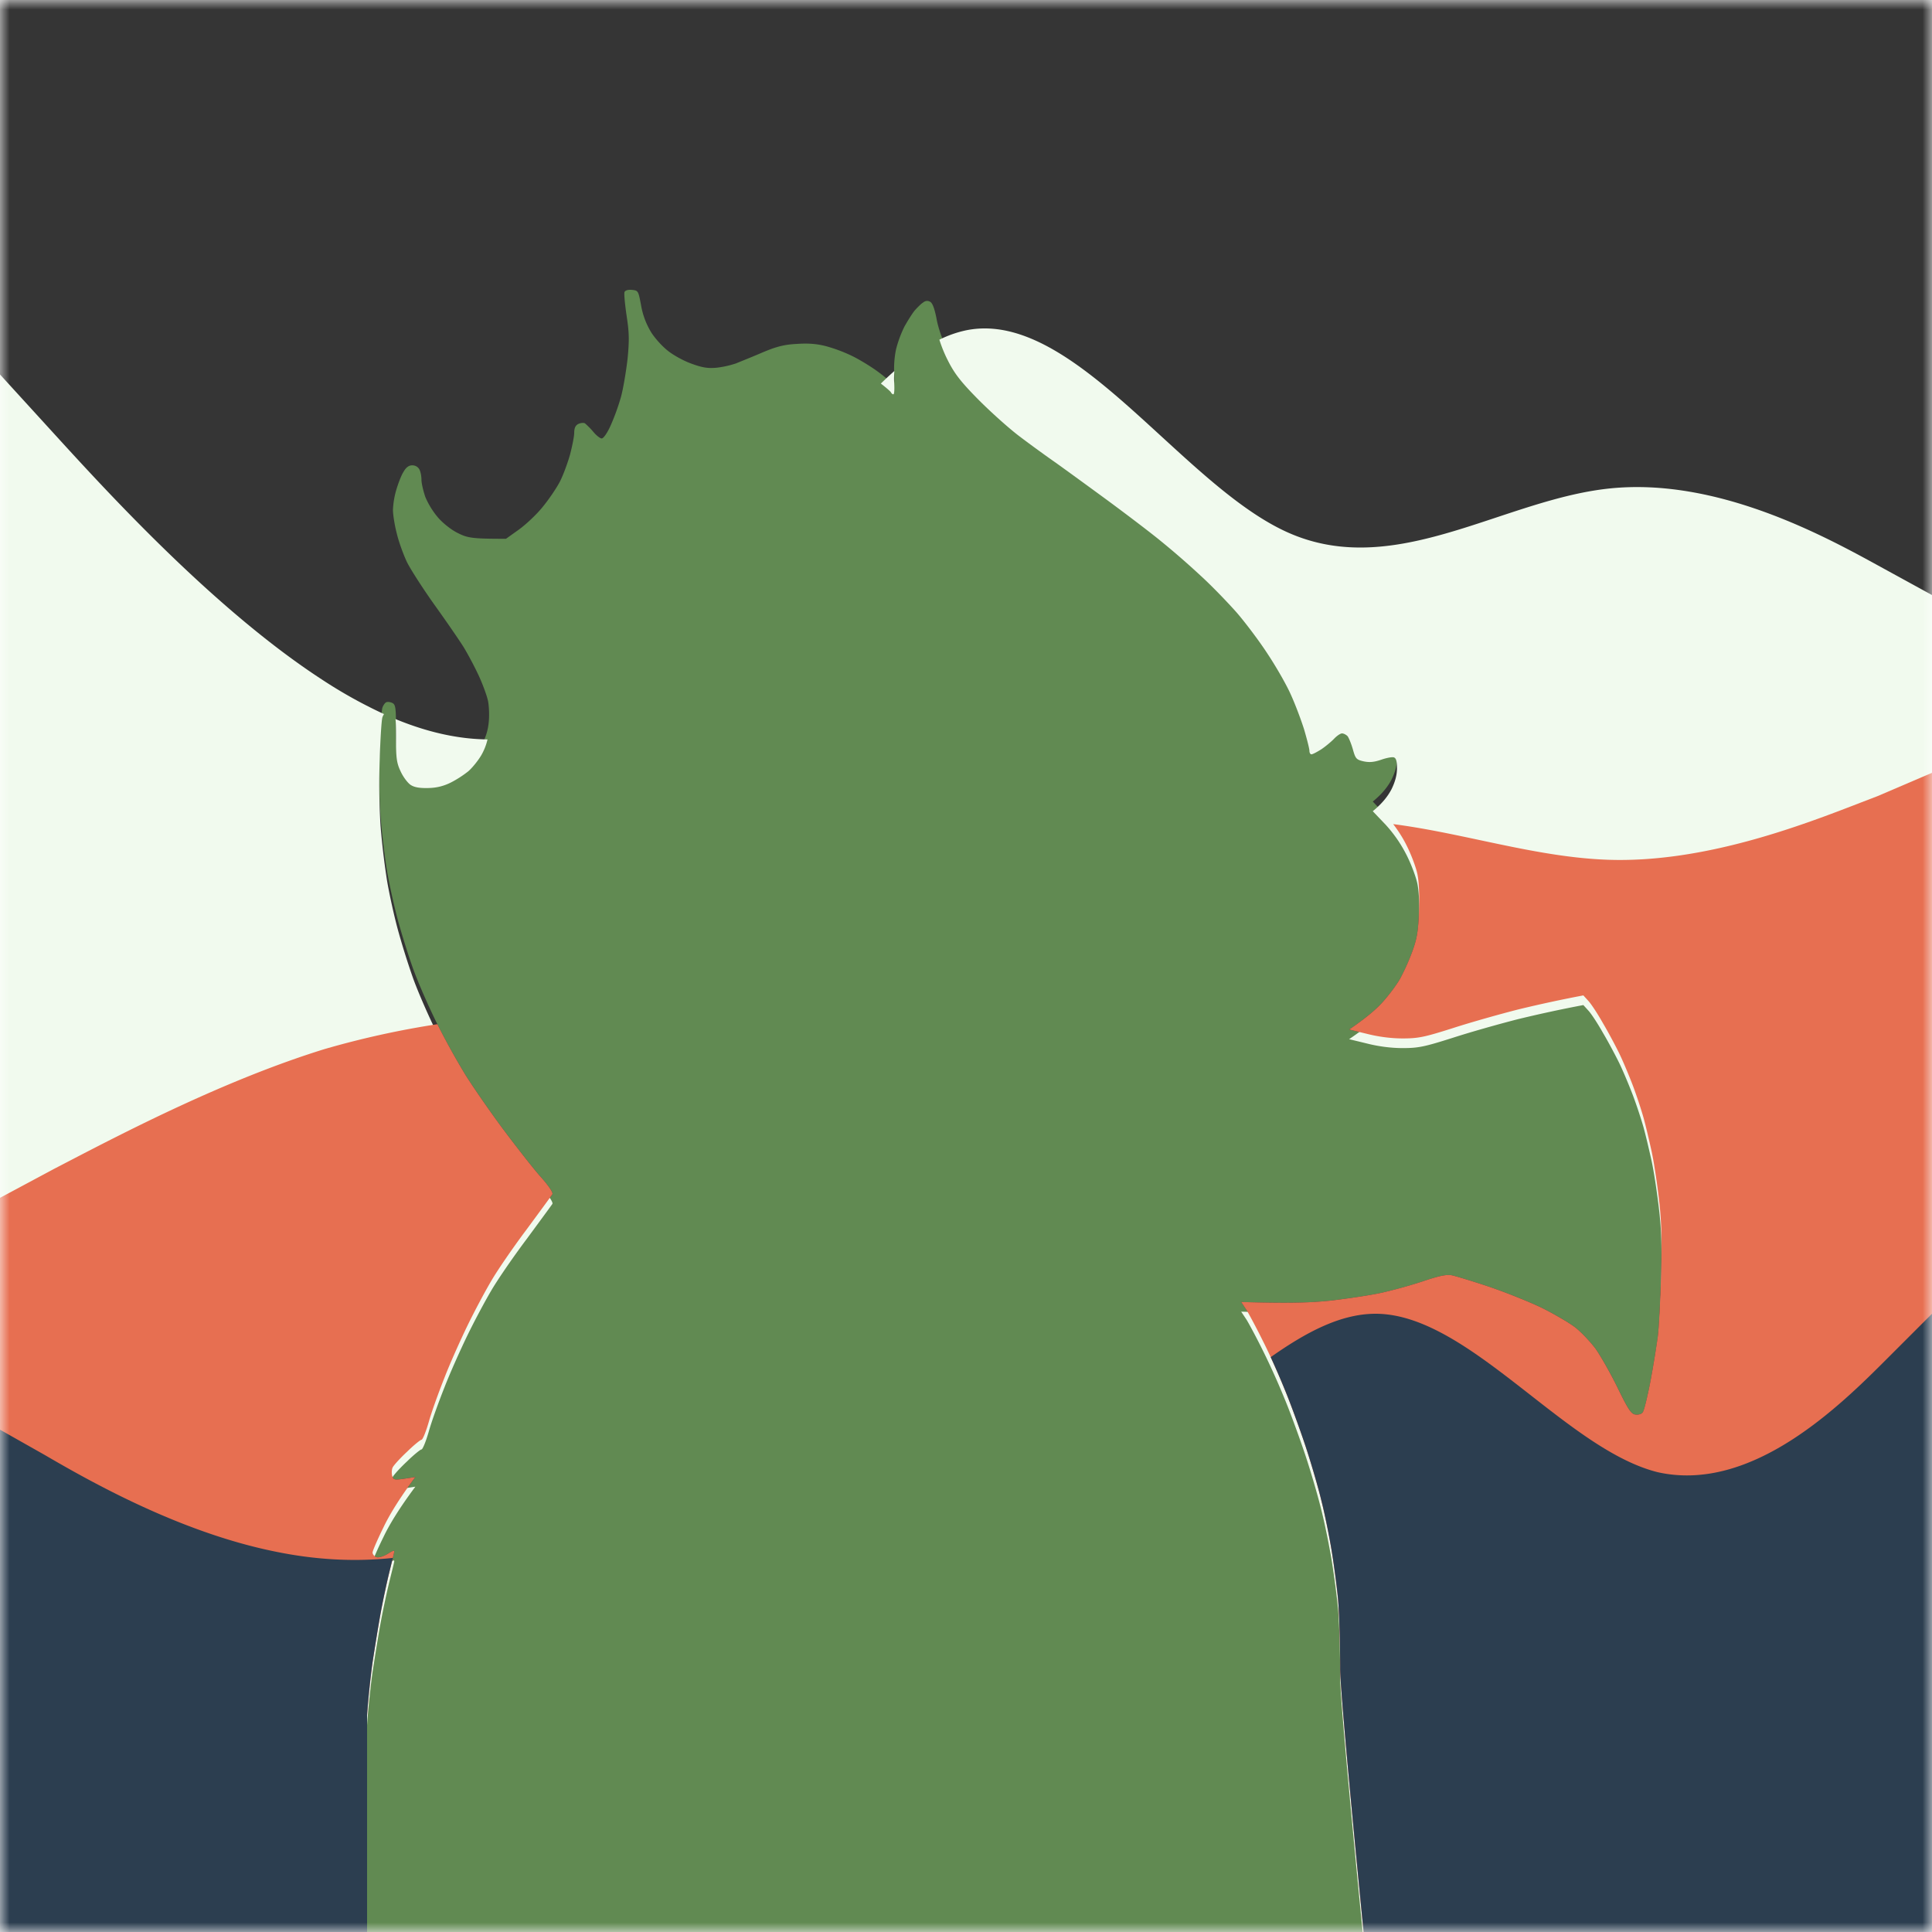 <svg xmlns="http://www.w3.org/2000/svg" viewBox="0 0 100 100" fill="none" shape-rendering="auto"><mask id="viewboxMask"><rect width="100" height="100" rx="0" ry="0" x="0" y="0" fill="#fff" /></mask><g mask="url(#viewboxMask)"><rect fill="#2e3a59" width="100" height="100" x="0" y="0" /><rect width="100" height="100" fill="#353535"/><path d="M32.325 15.113c-.032.075.02.62.105 1.21.137.888.148 1.263.053 2.248-.074.643-.222 1.532-.338 1.96a11.5 11.5 0 0 1-.527 1.467c-.179.407-.38.696-.474.696-.084 0-.285-.16-.443-.353a4 4 0 0 0-.422-.428c-.073-.043-.232-.022-.348.032-.147.075-.21.214-.21.46 0 .182-.106.707-.222 1.146-.126.439-.358 1.07-.527 1.392-.168.321-.558.9-.875 1.285-.305.385-.864.91-1.233 1.178l-.675.482c-1.76 0-1.982-.043-2.477-.29-.337-.16-.77-.503-1.033-.802a4.2 4.2 0 0 1-.664-1.071c-.105-.31-.2-.707-.2-.89 0-.181-.043-.417-.106-.535a.41.41 0 0 0-.369-.214c-.19 0-.326.107-.464.354-.116.182-.274.61-.369.931a4.4 4.4 0 0 0-.168 1.018c0 .235.084.792.2 1.231.105.44.348 1.103.527 1.478.18.364.812 1.35 1.413 2.195.6.835 1.286 1.831 1.528 2.217.232.385.59 1.06.79 1.499s.412 1.017.465 1.285c.052.268.073.771.031 1.124a2.9 2.9 0 0 1-.38 1.168c-.168.289-.474.663-.674.835s-.6.428-.896.578a2.6 2.6 0 0 1-1.16.29c-.463.01-.727-.033-.927-.161-.158-.107-.39-.418-.517-.696-.21-.44-.242-.697-.242-1.724 0-1.05-.021-1.232-.18-1.318-.105-.053-.252-.075-.316-.043-.073.022-.168.161-.21.29-.043.139-.106 1.113-.137 2.173a36 36 0 0 0 .042 3.427c.063.825.21 2.078.327 2.784.116.707.369 1.842.548 2.517s.537 1.831.8 2.57c.264.739.823 2.013 1.234 2.838a39 39 0 0 0 1.434 2.602c.369.6 1.233 1.852 1.918 2.784.686.921 1.571 2.056 1.972 2.517.463.514.706.878.664.963-.042.065-.654.9-1.35 1.842-.706.943-1.528 2.142-1.834 2.677a39 39 0 0 0-1.223 2.303 42 42 0 0 0-1.18 2.677c-.295.739-.664 1.756-.812 2.28-.147.515-.316.932-.38.932-.052 0-.4.279-.748.621-.358.332-.685.697-.738.804-.052.096-.063.289-.031.428.063.225.105.236.632.16l.57-.085c-.854 1.146-1.36 1.992-1.656 2.613-.305.62-.558 1.21-.558 1.296 0 .085.084.192.19.235.105.043.337-.021.58-.16.347-.215.379-.215.337-.043-.022.096-.137.567-.253 1.038s-.306 1.36-.422 1.981c-.116.622-.306 1.8-.432 2.624A43 43 0 0 0 19 88.798V100h51.58s-1.223-12.294-1.213-13.644c0-1.349-.053-2.998-.116-3.64a47 47 0 0 0-.327-2.464 37 37 0 0 0-.527-2.57 43 43 0 0 0-.843-2.89A54 54 0 0 0 66.49 71.9a37 37 0 0 0-1.107-2.463 30 30 0 0 0-.853-1.617l-.285-.428c2.646.075 3.679.032 4.744-.086.875-.107 2.034-.279 2.582-.407a24 24 0 0 0 2.109-.589c.822-.279 1.201-.353 1.475-.3.2.043 1.086.31 1.95.6.876.3 2.109.792 2.741 1.103.633.321 1.413.77 1.719 1.017.295.236.748.718 1.001 1.05.243.332.76 1.231 1.139 2.002.569 1.167.727 1.413.948 1.435.137.021.306-.022.37-.107.073-.075.242-.793.4-1.585.147-.792.316-1.831.38-2.302.063-.472.136-1.939.178-3.266.043-1.864.022-2.752-.115-3.909-.095-.825-.264-1.938-.38-2.463a42 42 0 0 0-.411-1.713 23 23 0 0 0-.57-1.714c-.2-.524-.516-1.274-.706-1.66a27 27 0 0 0-.832-1.542c-.264-.47-.601-.985-.749-1.145l-.263-.29a67 67 0 0 0-3.374.729c-.927.235-2.445.664-3.373.963-1.486.472-1.792.536-2.614.536-.59 0-1.244-.086-1.834-.236l-.928-.225c.896-.61 1.423-1.07 1.74-1.424s.727-.9.906-1.22c.18-.322.464-.954.622-1.393.242-.664.306-1.028.348-2.088.031-.824 0-1.52-.085-1.927-.073-.354-.326-1.028-.569-1.5a7 7 0 0 0-1.075-1.552l-.664-.696c.527-.429.801-.814.97-1.136.19-.385.284-.738.284-1.081 0-.364-.042-.525-.158-.568-.084-.032-.38.022-.653.118-.38.129-.612.15-.918.086-.379-.086-.421-.14-.558-.632-.085-.29-.211-.6-.274-.675a.48.48 0 0 0-.285-.139c-.084 0-.274.129-.422.29-.147.15-.442.396-.653.535-.222.139-.443.257-.506.257s-.106-.086-.106-.182c0-.107-.126-.6-.274-1.103a18 18 0 0 0-.695-1.82c-.222-.504-.76-1.436-1.192-2.089a23 23 0 0 0-1.602-2.142 29 29 0 0 0-1.887-1.927 42 42 0 0 0-2.045-1.778c-.548-.45-1.802-1.402-2.793-2.13a316 316 0 0 0-2.636-1.918 68 68 0 0 1-1.897-1.38c-.58-.44-1.55-1.318-2.161-1.94-.875-.888-1.202-1.316-1.54-1.99-.263-.515-.495-1.168-.579-1.65-.105-.535-.21-.814-.337-.878-.116-.064-.243-.054-.359.043-.105.064-.284.246-.421.396-.127.15-.37.535-.549.857a6 6 0 0 0-.432 1.178 5 5 0 0 0-.095 1.199c.021.342.01.621-.042.621-.042 0-.095-.043-.126-.107-.032-.054-.327-.31-.664-.557-.327-.246-.907-.6-1.286-.792a8 8 0 0 0-1.37-.525c-.475-.129-.94-.171-1.53-.129-.653.032-1.053.129-1.791.44-.517.224-1.139.47-1.37.567a5 5 0 0 1-1.002.225c-.453.043-.738 0-1.297-.204-.4-.139-.97-.45-1.265-.696-.305-.246-.706-.696-.885-1.017a4 4 0 0 1-.475-1.328c-.137-.728-.147-.75-.463-.782-.2-.021-.348.022-.39.107" fill="#618a52"/><g fill="#f1faee"><path d="M25.235 38.273c-1.588-.019-3.177-.4-4.764-1.054.021.19.026.492.026.989 0 1.028.032 1.285.242 1.724.127.278.359.589.517.696.2.128.464.171.928.16.432-.01.8-.107 1.16-.289a5.5 5.5 0 0 0 .895-.578c.2-.172.506-.546.675-.835a3 3 0 0 0 .32-.813"/><path d="M19.877 36.962a24.5 24.5 0 0 1-3.21-1.787C11.11 31.56 5.556 25.472 2.777 22.426L0 19.382V100h19V89.298c.042-.696.169-1.938.285-2.763.126-.825.316-2.002.432-2.623s.306-1.51.422-1.982v-.001c.116-.47.232-.941.253-1.037.042-.172.01-.172-.338.043-.242.139-.474.203-.58.16s-.19-.15-.19-.236.254-.674.56-1.295c.294-.621.8-1.467 1.654-2.613l-.569.086c-.527.075-.57.064-.632-.161-.032-.14-.021-.332.031-.428.053-.107.38-.471.738-.803.348-.343.696-.622.749-.622.063 0 .232-.417.38-.931.147-.525.516-1.542.81-2.281.285-.739.823-1.938 1.181-2.677s.907-1.767 1.223-2.303c.306-.535 1.128-1.734 1.835-2.677.695-.942 1.307-1.777 1.349-1.842.042-.085-.2-.45-.664-.963-.4-.46-1.286-1.596-1.972-2.517-.685-.931-1.55-2.184-1.918-2.784a39 39 0 0 1-1.434-2.602c-.41-.825-.97-2.1-1.233-2.838a39 39 0 0 1-.801-2.57c-.18-.675-.433-1.81-.548-2.517a40 40 0 0 1-.327-2.784 36 36 0 0 1-.042-3.427c.031-1.06.095-2.034.137-2.173a.7.7 0 0 1 .086-.175M70.53 100H100V30.799l-2.778-1.522c-2.778-1.523-8.333-4.567-13.889-3.996-1.954.2-3.91.849-5.864 1.497-3.6 1.195-7.201 2.39-10.802.786-2.185-.973-4.37-2.976-6.555-4.978-3.37-3.09-6.741-6.18-10.112-5.488a5.8 5.8 0 0 0-1.378.485c.112.357.266.736.432 1.06.337.675.664 1.103 1.539 1.992.611.62 1.581 1.499 2.16 1.938.58.44 1.435 1.06 1.898 1.381.464.332 1.645 1.19 2.636 1.917.99.729 2.245 1.681 2.793 2.131a42 42 0 0 1 2.045 1.778c.58.525 1.423 1.403 1.887 1.927.453.525 1.18 1.489 1.602 2.142.433.653.97 1.585 1.192 2.088.231.504.537 1.318.695 1.82.148.504.274.997.274 1.104 0 .096.043.182.106.182s.284-.118.506-.257c.21-.14.506-.386.653-.536.148-.16.338-.289.422-.289s.21.065.285.14c.063.074.19.385.274.674.137.493.179.546.558.632.306.064.538.043.918-.086.274-.096.569-.15.653-.118.116.043.158.204.158.568 0 .343-.095.696-.284 1.081-.169.322-.443.707-.97 1.136l.664.696a7 7 0 0 1 1.075 1.552c.243.472.496 1.146.57 1.5.084.407.115 1.103.084 1.927-.042 1.06-.106 1.424-.348 2.088a11.5 11.5 0 0 1-.622 1.392c-.18.322-.59.868-.907 1.221-.316.354-.843.814-1.739 1.424l.928.225c.59.15 1.244.236 1.834.236.822 0 1.128-.064 2.614-.536.928-.3 2.446-.728 3.373-.963a67 67 0 0 1 3.374-.728l.263.289c.148.16.485.674.749 1.145.274.46.643 1.157.833 1.542.19.386.505 1.136.706 1.66.2.525.453 1.296.569 1.714s.295 1.188.411 1.713.285 1.638.38 2.463c.137 1.157.158 2.045.116 3.909-.043 1.327-.116 2.794-.18 3.266a57 57 0 0 1-.38 2.302c-.157.792-.326 1.51-.4 1.585-.063.085-.232.128-.369.107-.221-.022-.38-.268-.948-1.435-.38-.771-.896-1.67-1.139-2.002-.253-.332-.706-.814-1.001-1.05-.306-.246-1.086-.696-1.719-1.017-.632-.31-1.865-.803-2.74-1.103-.865-.29-1.75-.557-1.95-.6-.275-.053-.654.021-1.476.3a25 25 0 0 1-2.109.589c-.548.128-1.707.3-2.582.407-1.065.118-2.098.16-4.744.085l.285.429c.147.246.537.974.853 1.617A38 38 0 0 1 66.49 72.4c.295.707.77 2.013 1.065 2.891.295.889.675 2.185.843 2.891.18.707.411 1.864.527 2.57.116.707.264 1.82.327 2.463s.116 2.292.116 3.641c-.01 1.186.934 10.826 1.163 13.144M46.292 19.204c-.016.212-.02.424-.01.585.02.342.01.621-.043.621-.042 0-.095-.043-.126-.107-.027-.046-.247-.24-.52-.45q.35-.341.699-.649"/></g><path d="M22.639 53.012A46 46 0 0 0 16.8 54.3c-5.104 1.578-10.293 4.274-13.332 5.853L2.8 60.5 0 62v38h19V88.798c.042-.696.169-1.938.285-2.763.126-.825.316-2.002.432-2.623s.306-1.51.422-1.982.232-.942.253-1.038c.042-.172.01-.172-.338.043-.242.139-.474.203-.58.16s-.19-.15-.19-.236.254-.674.56-1.295c.294-.621.8-1.467 1.654-2.613l-.569.086c-.527.075-.57.064-.632-.161-.032-.14-.021-.332.031-.428.053-.107.38-.471.738-.803.348-.343.696-.622.749-.622.063 0 .232-.417.38-.931.147-.525.516-1.542.81-2.281.285-.739.823-1.938 1.181-2.677s.907-1.767 1.223-2.303c.306-.535 1.128-1.734 1.835-2.677.695-.942 1.307-1.777 1.349-1.842.042-.085-.2-.45-.664-.963-.4-.46-1.286-1.596-1.972-2.517-.685-.931-1.55-2.184-1.918-2.784a39 39 0 0 1-1.4-2.536M70.58 100H100V40l-2.8 1.2-.85.327c-3.061 1.185-8.147 3.155-13.15 2.973-2.204-.08-4.392-.546-6.576-1.01-1.504-.32-3.007-.64-4.512-.834.261.343.504.721.681 1.08.243.472.496 1.146.57 1.5.084.407.115 1.103.084 1.927-.042 1.06-.106 1.424-.348 2.088a11.5 11.5 0 0 1-.622 1.392c-.18.322-.59.868-.907 1.221-.316.354-.843.814-1.739 1.424l.928.225c.59.15 1.244.236 1.834.236.822 0 1.128-.064 2.614-.536.928-.3 2.446-.728 3.373-.963a67 67 0 0 1 3.374-.728l.263.289c.148.16.485.674.749 1.145.274.46.643 1.157.833 1.542.19.386.505 1.136.706 1.66.2.525.453 1.296.569 1.714s.295 1.188.411 1.713.285 1.638.38 2.463c.137 1.157.158 2.045.116 3.909-.043 1.327-.116 2.794-.18 3.266a57 57 0 0 1-.38 2.302c-.157.792-.326 1.51-.4 1.585-.063.085-.232.128-.369.107-.221-.022-.38-.268-.948-1.435-.38-.771-.896-1.67-1.139-2.002-.253-.332-.706-.814-1.001-1.05-.306-.246-1.086-.696-1.719-1.017-.632-.31-1.865-.803-2.74-1.103-.865-.29-1.75-.557-1.95-.6-.275-.053-.654.021-1.476.3a25 25 0 0 1-2.109.589c-.548.128-1.707.3-2.582.407-1.065.118-2.098.16-4.744.085l.285.429c.147.246.537.974.853 1.617.327.642.823 1.756 1.107 2.463.295.707.77 2.013 1.065 2.891.295.889.675 2.185.843 2.891.18.707.411 1.864.527 2.57.116.707.264 1.82.327 2.463s.116 2.292.116 3.641C69.357 87.706 70.58 100 70.58 100" fill="#e76f51"/><path d="M20.333 80.638c-2.06.22-4.114.083-6.133-.338-4.9-1-9.5-3.6-11.9-5L0 74v26h19V88.798c.042-.696.169-1.938.285-2.763.126-.825.316-2.002.432-2.623s.306-1.51.422-1.982zM70.58 100H100V68l-2.3 2.3c-2.4 2.4-7 7-11.9 5.9-2.17-.542-4.38-2.27-6.594-4-2.685-2.097-5.375-4.2-8.006-4.2-1.845 0-3.648.993-5.429 2.246a40 40 0 0 1 .718 1.654c.295.707.77 2.013 1.065 2.891.295.889.675 2.185.843 2.891.18.707.411 1.864.527 2.57.116.707.264 1.82.327 2.463s.116 2.292.116 3.641C69.357 87.706 70.58 100 70.58 100" fill="#2c3e50"/></g></svg>